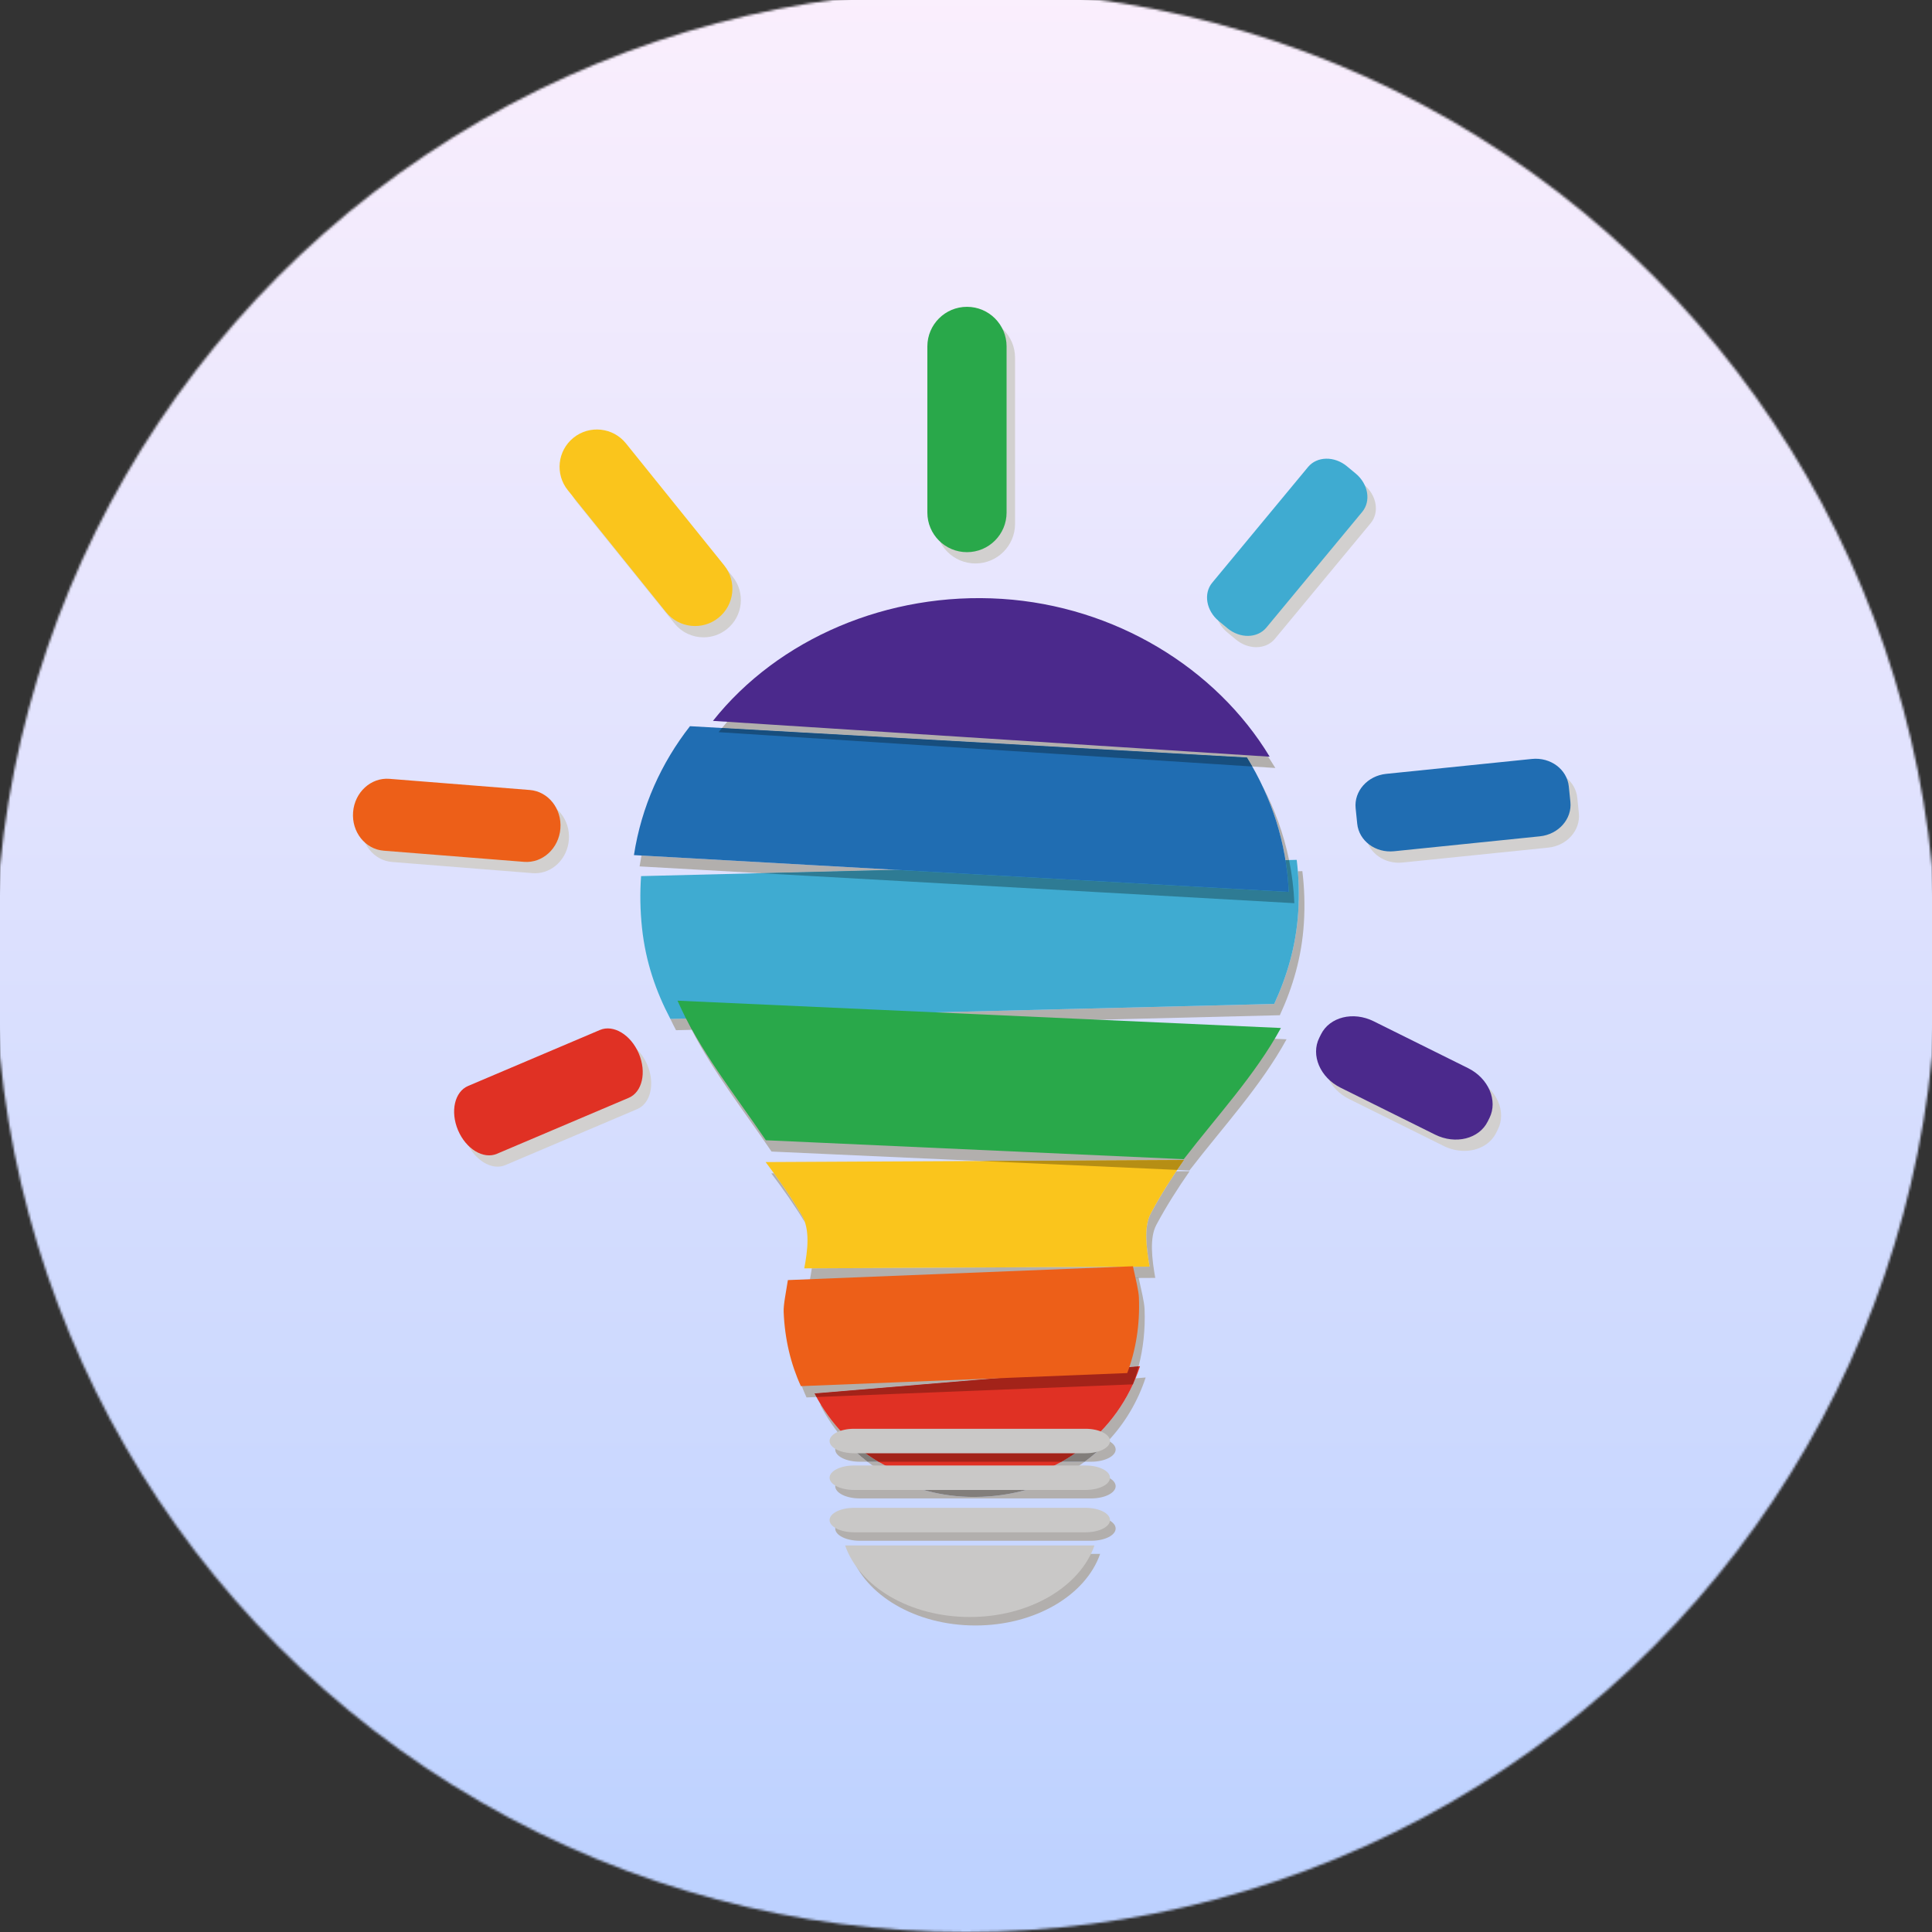 <svg width="832" height="832" viewBox="0 0 832 832" fill="none" xmlns="http://www.w3.org/2000/svg">
<rect x="0" y="0" width="832" height="832" fill="#333333" stroke="none"/>
<mask id="mask0_2205_59" style="mask-type:luminance" maskUnits="userSpaceOnUse" x="0" y="0" width="832" height="832">
<path fill-rule="evenodd" clip-rule="evenodd" d="M832 259.119C832 249.242 832.004 239.364 831.943 229.486C831.894 221.165 831.798 212.846 831.572 204.529C831.083 186.402 830.014 168.119 826.79 150.194C823.52 132.01 818.181 115.086 809.767 98.564C801.496 82.325 790.691 67.466 777.799 54.583C764.91 41.7 750.046 30.902 733.801 22.636C717.262 14.22 700.321 8.882 682.117 5.614C664.19 2.395 645.902 1.328 627.775 0.838C619.452 0.613 611.129 0.518 602.804 0.466C592.921 0.406 583.038 0.411 573.155 0.411L458.404 0H372.58L259.86 0.411C249.958 0.411 240.055 0.406 230.153 0.466C221.811 0.518 213.473 0.613 205.134 0.838C186.964 1.328 168.635 2.396 150.666 5.619C132.437 8.886 115.47 14.222 98.909 22.631C82.63 30.899 67.734 41.698 54.818 54.583C41.904 67.465 31.079 82.321 22.792 98.557C14.355 115.087 9.006 132.021 5.728 150.215C2.501 168.133 1.432 186.41 0.94 204.529C0.716 212.847 0.619 221.166 0.568 229.486C0.508 239.365 0 251.636 0 261.514L0.003 372.672L0 459.416L0.513 572.936C0.513 582.827 0.509 592.718 0.568 602.609C0.619 610.941 0.716 619.271 0.941 627.6C1.432 645.751 2.503 664.06 5.733 682.009C9.01 700.217 14.358 717.165 22.788 733.708C31.076 749.971 41.903 764.85 54.818 777.751C67.733 790.652 82.625 801.463 98.901 809.742C115.472 818.169 132.448 823.513 150.687 826.786C168.648 830.01 186.971 831.079 205.134 831.569C213.473 831.794 221.812 831.89 230.154 831.94C240.056 832.001 249.958 831.997 259.86 831.997L373.599 832H459.636L573.155 831.996C583.038 831.996 592.921 832.001 602.804 831.94C611.129 831.89 619.452 831.794 627.775 831.569C645.909 831.078 664.203 830.008 682.138 826.782C700.331 823.509 717.264 818.167 733.794 809.745C750.042 801.468 764.909 790.654 777.799 777.751C790.689 764.852 801.493 749.975 809.764 733.715C818.183 717.164 823.522 700.208 826.794 681.988C830.015 664.046 831.083 645.744 831.573 627.6C831.798 619.27 831.894 610.94 831.943 602.609C832.005 592.718 832 582.827 832 572.936C832 572.936 831.994 461.42 831.994 459.416V372.581C831.994 371.101 832 259.119 832 259.119" fill="white"/>
</mask>
<g mask="url(#mask0_2205_59)">
</g>
<mask id="mask1_2205_59" style="mask-type:alpha" maskUnits="userSpaceOnUse" x="-2" y="-4" width="836" height="836">
<circle cx="416" cy="414" r="418" fill="#D9D9D9"/>
</mask>
<g mask="url(#mask1_2205_59)">
<rect width="832" height="832" fill="white"/>
<rect width="832" height="832" fill="white"/>
<rect width="832" height="832" fill="url(#paint0_linear_2205_59)" fill-opacity="0.4"/>
<path d="M291.124 443.653C290.281 442.053 289.469 440.432 288.693 438.791L295.484 438.621C296.249 440.259 297.045 441.88 297.869 443.485L291.124 443.653ZM405.192 440.821L334.977 437.641L548.723 432.335C554.279 420.275 558.164 407.309 559.083 392.595C559.452 386.683 559.384 380.877 558.916 375.196L560.842 375.148C561.739 382.383 561.99 389.831 561.514 397.457C560.596 412.172 556.711 425.137 551.153 437.199L405.192 440.821Z" fill="#B2AFAD"/>
<path d="M559.083 392.595C559.559 384.968 559.308 377.52 558.411 370.285L276.079 377.293C275.552 384.537 275.663 391.987 276.476 399.611C278.043 414.308 282.525 427.075 288.692 438.791L548.723 432.335C554.279 420.275 558.164 407.309 559.083 392.595Z" fill="#3FABD1"/>
<path d="M327.305 376.023L275.432 373.108C275.675 371.535 275.948 369.975 276.251 368.427L385.643 374.575L327.305 376.023ZM553.587 370.405C551.781 359.192 548.38 348.464 543.619 338.395C548.899 348.401 552.816 359.123 555.121 370.367L553.587 370.405Z" fill="#B2AFAD"/>
<path d="M557.405 388.952L327.305 376.023L385.643 374.575L554.973 384.089C554.777 379.459 554.311 374.892 553.587 370.405L555.121 370.367C556.363 376.42 557.137 382.624 557.405 388.952Z" fill="#2E7B94"/>
<path d="M537.003 326.208L297.131 312.729C284.791 328.533 276.244 347.283 273 368.244L554.973 384.089C554.083 363.084 547.62 343.433 537.003 326.208Z" fill="#206DB2"/>
<path d="M348.779 551.072C349.083 549.479 349.368 547.841 349.602 546.193L495.072 545.456C493.654 537.395 492.528 528.276 495.527 522.645C498.899 516.313 502.627 510.273 506.538 504.411L512.297 504.381C507.175 511.775 502.275 519.401 497.957 527.508C494.96 533.139 496.086 542.257 497.504 550.319L490.372 550.355C490.359 550.292 490.346 550.228 490.332 550.164L484.884 550.383L348.779 551.072ZM346.688 526.483C342.224 519.096 337.274 512.104 332.146 505.293L333.312 505.288C337.556 511.119 341.622 517.116 345.322 523.407C345.887 524.368 346.338 525.397 346.688 526.483Z" fill="#B2AFAD"/>
<path d="M345.322 523.407C348.911 529.508 347.839 538.385 346.347 546.209L495.072 545.456C493.653 537.395 492.528 528.276 495.527 522.645C499.844 514.537 504.744 506.912 509.867 499.519L329.714 500.431C335.254 507.788 340.587 515.356 345.322 523.407Z" fill="#FAC51C"/>
<path d="M512.219 504.055L506.936 503.815C507.903 502.373 508.882 500.941 509.867 499.519L421.914 499.964L332.248 495.903C320.354 478.336 307.292 461.848 297.87 443.485L405.192 440.821L554.044 447.564C542.886 467.9 526.808 485.111 512.219 504.055Z" fill="#B2AFAD"/>
<path d="M297.869 443.485C297.045 441.88 296.249 440.259 295.484 438.621L334.977 437.641L405.192 440.821L297.869 443.485Z" fill="#827E7B"/>
<path d="M295.484 438.621C295.045 437.685 294.617 436.743 294.201 435.795L334.977 437.641L295.484 438.621Z" fill="#2E7B94"/>
<path d="M506.936 503.815L421.914 499.964L509.867 499.519C508.882 500.941 507.903 502.373 506.936 503.815Z" fill="#B68E14"/>
<path d="M291.77 430.932C301.246 452.471 316.287 471.057 329.816 491.04L509.787 499.191C524.376 480.247 540.455 463.037 551.614 442.7L291.77 430.932Z" fill="#29A84A"/>
<path d="M458.877 634.745H445.775C449.751 633.283 453.559 631.52 457.172 629.478H467.124C464.505 631.401 461.753 633.16 458.877 634.745ZM389.232 634.745H381.437C378.691 633.165 376.057 631.407 373.548 629.478H378.311C381.779 631.525 385.429 633.288 389.232 634.745ZM477.292 620.451C475.737 619.687 473.712 619.163 471.455 618.997C478.955 611.968 484.957 603.38 489.007 593.571L493.372 593.205C489.957 603.607 484.436 612.809 477.292 620.451ZM363.548 620.132C359.557 615.612 356.081 610.529 353.215 604.94L353.493 604.916C356.823 610.38 360.771 615.281 365.241 619.565C364.639 619.727 364.072 619.917 363.548 620.132Z" fill="#B2AFAD"/>
<path d="M424.143 639.491C455.763 636.843 481.462 617.213 490.942 588.343L350.784 600.076C364.588 626.997 392.522 642.137 424.143 639.491Z" fill="#E03124"/>
<path d="M549.215 330.729L539.303 330.091C538.559 328.783 537.792 327.489 537.003 326.208L310.915 313.504C337.232 281.576 379.335 262.44 423.912 262.44C427.231 262.44 430.571 262.547 433.911 262.761C482.529 265.891 526.057 292.463 549.215 330.729Z" fill="#B2AFAD"/>
<path d="M539.303 330.091L309.461 315.3C309.94 314.696 310.424 314.097 310.915 313.504L537.003 326.208C537.792 327.489 538.559 328.783 539.303 330.091Z" fill="#174E7E"/>
<path d="M431.48 257.899C382.435 254.743 335.149 275.02 307.029 310.437L546.784 325.867C523.625 287.6 480.097 261.028 431.48 257.899Z" fill="#4B298C"/>
<path d="M347.328 601.795C342.999 592.363 340.38 581.625 339.907 569.824C339.783 566.703 340.867 561.669 341.724 556.12L484.884 550.383L490.372 550.355C491.524 555.76 492.778 560.66 492.899 563.693C493.251 572.452 492.332 580.723 490.332 588.393L350.784 600.076C351.051 600.597 351.322 601.112 351.6 601.624L347.328 601.795Z" fill="#B2AFAD"/>
<path d="M484.884 550.383L490.332 550.164C490.345 550.228 490.359 550.292 490.372 550.355L484.884 550.383Z" fill="#827E7B"/>
<path d="M351.6 601.624C351.322 601.112 351.051 600.597 350.784 600.076L490.332 588.393C489.638 591.057 488.811 593.649 487.863 596.163L351.6 601.624Z" fill="#A32319"/>
<path d="M337.476 564.961C337.949 576.761 340.567 587.5 344.897 596.932L485.432 591.3C489.111 581.547 490.941 570.631 490.468 558.831C490.345 555.761 489.063 550.781 487.9 545.301L339.292 551.257C338.435 556.805 337.351 561.84 337.476 564.961Z" fill="#ED5F18"/>
<path d="M420.065 700C394.244 700 372.545 686.905 366.376 669.18H473.756C467.587 686.905 445.888 700 420.065 700Z" fill="#B2AFAD"/>
<path d="M469.911 663.517H370.221C364.403 663.517 359.685 661.159 359.685 658.249C359.685 655.34 364.403 652.981 370.221 652.981H469.911C475.729 652.981 480.447 655.34 480.447 658.249C480.447 661.159 475.729 663.517 469.911 663.517Z" fill="#B2AFAD"/>
<path d="M469.911 645.281H370.221C364.403 645.281 359.685 642.923 359.685 640.013C359.685 637.104 364.403 634.745 370.221 634.745H381.437C392.596 641.168 405.595 644.65 419.491 644.65C421.828 644.65 424.191 644.553 426.573 644.353C438.337 643.368 449.283 640.032 458.877 634.745H469.911C475.729 634.745 480.447 637.104 480.447 640.013C480.447 642.923 475.729 645.281 469.911 645.281Z" fill="#B2AFAD"/>
<path d="M419.491 644.65C405.595 644.65 392.596 641.168 381.438 634.745H389.232C397.835 638.043 407.223 639.788 417.059 639.788C419.396 639.788 421.759 639.689 424.143 639.491C431.743 638.853 439.002 637.236 445.775 634.745H458.878C449.283 640.032 438.337 643.368 426.573 644.353C424.191 644.553 421.828 644.65 419.491 644.65Z" fill="#827E7B"/>
<path d="M417.059 639.788C407.223 639.788 397.835 638.043 389.232 634.745H445.775C439.002 637.236 431.743 638.853 424.143 639.491C421.759 639.689 419.396 639.788 417.059 639.788Z" fill="#A32319"/>
<path d="M469.911 629.478H467.124C470.792 626.781 474.195 623.762 477.292 620.451C479.239 621.405 480.447 622.737 480.447 624.209C480.447 627.119 475.729 629.478 469.911 629.478ZM373.548 629.478H370.221C364.403 629.478 359.685 627.119 359.685 624.209C359.685 622.565 361.191 621.099 363.548 620.132C366.595 623.583 369.941 626.705 373.548 629.478Z" fill="#B2AFAD"/>
<path d="M467.124 629.478H457.172C462.365 626.54 467.156 623.024 471.455 618.997C473.712 619.163 475.737 619.687 477.292 620.451C474.195 623.762 470.792 626.781 467.124 629.478ZM378.311 629.478H373.548C369.941 626.705 366.595 623.583 363.548 620.132C364.072 619.917 364.639 619.727 365.241 619.565C369.212 623.372 373.593 626.691 378.311 629.478Z" fill="#827E7B"/>
<path d="M457.172 629.478H378.311C373.593 626.691 369.212 623.372 365.241 619.565C366.724 619.167 368.42 618.941 370.221 618.941H469.911C470.435 618.941 470.949 618.96 471.455 618.997C467.156 623.024 462.365 626.54 457.172 629.478Z" fill="#A32319"/>
<path d="M417.635 696.353C443.456 696.353 465.155 683.259 471.324 665.532H363.944C370.113 683.259 391.812 696.353 417.635 696.353Z" fill="#C9C8C7"/>
<path d="M478.015 654.603C478.015 657.512 473.297 659.871 467.479 659.871H367.791C361.971 659.871 357.253 657.512 357.253 654.603C357.253 651.692 361.971 649.333 367.791 649.333H467.479C473.297 649.333 478.015 651.692 478.015 654.603Z" fill="#C9C8C7"/>
<path d="M478.015 636.367C478.015 639.276 473.297 641.635 467.479 641.635H367.791C361.971 641.635 357.253 639.276 357.253 636.367C357.253 633.457 361.971 631.099 367.791 631.099H467.479C473.297 631.099 478.015 633.457 478.015 636.367Z" fill="#C9C8C7"/>
<path d="M478.015 620.561C478.015 623.472 473.297 625.831 467.479 625.831H367.791C361.971 625.831 357.253 623.472 357.253 620.561C357.253 617.652 361.971 615.293 367.791 615.293H467.479C473.297 615.293 478.015 617.652 478.015 620.561Z" fill="#C9C8C7"/>
<path d="M214.276 502.411C209.189 502.411 203.693 498.179 200.9 491.601C197.475 483.535 199.413 474.992 205.23 472.523L262.012 448.411C263.087 447.955 264.219 447.737 265.371 447.737C270.459 447.737 275.955 451.969 278.747 458.547C282.173 466.613 280.235 475.156 274.417 477.625L217.635 501.737C216.56 502.193 215.429 502.411 214.276 502.411Z" fill="#D2D0CF"/>
<path d="M230.415 376.055C230.056 376.055 229.695 376.041 229.332 376.012L168.884 371.207C160.923 370.575 155.021 363.133 155.701 354.587C156.349 346.431 162.758 340.215 170.261 340.215C170.62 340.215 170.981 340.228 171.344 340.257L231.792 345.063C239.752 345.695 245.655 353.136 244.975 361.683C244.327 369.84 237.917 376.055 230.415 376.055Z" fill="#D2D0CF"/>
<path d="M302.987 274.461C298.289 274.461 293.635 272.413 290.46 268.471L248.177 215.976C242.609 209.063 243.7 198.945 250.613 193.377C253.583 190.984 257.145 189.821 260.684 189.821C265.381 189.821 270.036 191.869 273.212 195.812L315.493 248.307C321.061 255.22 319.971 265.337 313.059 270.905C310.088 273.297 306.525 274.461 302.987 274.461Z" fill="#D2D0CF"/>
<path d="M420.066 242.648C410.646 242.648 403.008 235.011 403.008 225.591V154.052C403.008 144.631 410.646 136.995 420.066 136.995C429.487 136.995 437.124 144.631 437.124 154.052V225.591C437.124 235.011 429.487 242.648 420.066 242.648Z" fill="#D2D0CF"/>
<path d="M630.586 495.617C627.652 495.617 624.584 494.928 621.664 493.479L580.963 473.275C572.167 468.909 568.051 459.299 571.768 451.809L572.516 450.303C574.999 445.3 580.351 442.509 586.251 442.509C589.184 442.509 592.254 443.199 595.174 444.649L635.873 464.852C644.669 469.219 648.787 478.829 645.07 486.319L644.322 487.825C641.838 492.827 636.487 495.617 630.586 495.617Z" fill="#D2D0CF"/>
<path d="M602.366 371.528C595.04 371.528 588.824 366.457 588.123 359.6L587.44 352.936C586.687 345.573 592.574 338.941 600.59 338.121L663.363 331.695C663.912 331.639 664.458 331.612 664.996 331.612C672.323 331.612 678.537 336.683 679.24 343.539L679.922 350.204C680.676 357.565 674.789 364.199 666.773 365.019L604 371.444C603.451 371.5 602.906 371.528 602.366 371.528Z" fill="#D2D0CF"/>
<path d="M540.993 278.703C538.033 278.703 534.905 277.62 532.276 275.441L528.479 272.296C523.086 267.829 521.831 260.445 525.675 255.804L566.957 205.968C568.927 203.589 571.855 202.393 574.965 202.393C577.927 202.393 581.053 203.476 583.683 205.653L587.48 208.8C592.873 213.267 594.129 220.651 590.285 225.291L549.003 275.128C547.032 277.507 544.105 278.703 540.993 278.703Z" fill="#D2D0CF"/>
<path d="M258.365 443.548C264.181 441.079 271.675 445.616 275.1 453.684C278.525 461.751 276.587 470.293 270.771 472.763L213.988 496.875C208.171 499.344 200.679 494.807 197.253 486.739C193.828 478.672 195.766 470.129 201.583 467.66L258.365 443.548Z" fill="#E03124"/>
<path d="M228.145 340.2C236.105 340.832 242.008 348.273 241.328 356.82C240.649 365.367 233.645 371.783 225.684 371.149L165.237 366.344C157.277 365.712 151.374 358.271 152.053 349.724C152.733 341.177 159.737 334.761 167.697 335.395L228.145 340.2Z" fill="#ED5F18"/>
<path d="M311.847 243.444C317.415 250.357 316.324 260.475 309.411 266.043C302.499 271.611 292.38 270.52 286.812 263.608L244.531 211.113C238.963 204.2 240.053 194.083 246.965 188.513C253.879 182.947 263.996 184.036 269.564 190.949L311.847 243.444Z" fill="#FAC51C"/>
<path d="M433.476 220.728C433.476 230.148 425.84 237.785 416.419 237.785C406.997 237.785 399.361 230.148 399.361 220.728V149.189C399.361 139.768 406.997 132.131 416.419 132.131C425.84 132.131 433.476 139.768 433.476 149.189V220.728Z" fill="#29A84A"/>
<path d="M577.316 468.412C568.52 464.047 564.403 454.436 568.122 446.947L568.87 445.44C572.587 437.951 582.731 435.42 591.527 439.785L632.227 459.989C641.023 464.356 645.14 473.967 641.422 481.455L640.674 482.961C636.956 490.451 626.812 492.983 618.016 488.616L577.316 468.412Z" fill="#4B298C"/>
<path d="M600.352 366.581C592.337 367.401 585.229 362.099 584.475 354.737L583.793 348.073C583.04 340.711 588.927 334.079 596.941 333.257L659.716 326.832C667.731 326.012 674.839 331.315 675.592 338.676L676.275 345.341C677.028 352.703 671.141 359.336 663.127 360.156L600.352 366.581Z" fill="#206DB2"/>
<path d="M545.355 270.265C541.511 274.907 534.023 275.047 528.629 270.579L524.832 267.433C519.439 262.967 518.183 255.583 522.027 250.941L563.309 201.104C567.153 196.464 574.643 196.324 580.036 200.791L583.833 203.936C589.227 208.404 590.481 215.788 586.637 220.428L545.355 270.265Z" fill="#3FABD1"/>
</g>
<defs>
<linearGradient id="paint0_linear_2205_59" x1="416" y1="0" x2="416" y2="832" gradientUnits="userSpaceOnUse">
<stop stop-color="#F3D6FA"/>
<stop offset="1" stop-color="#578CFF"/>
</linearGradient>
</defs>
</svg>
